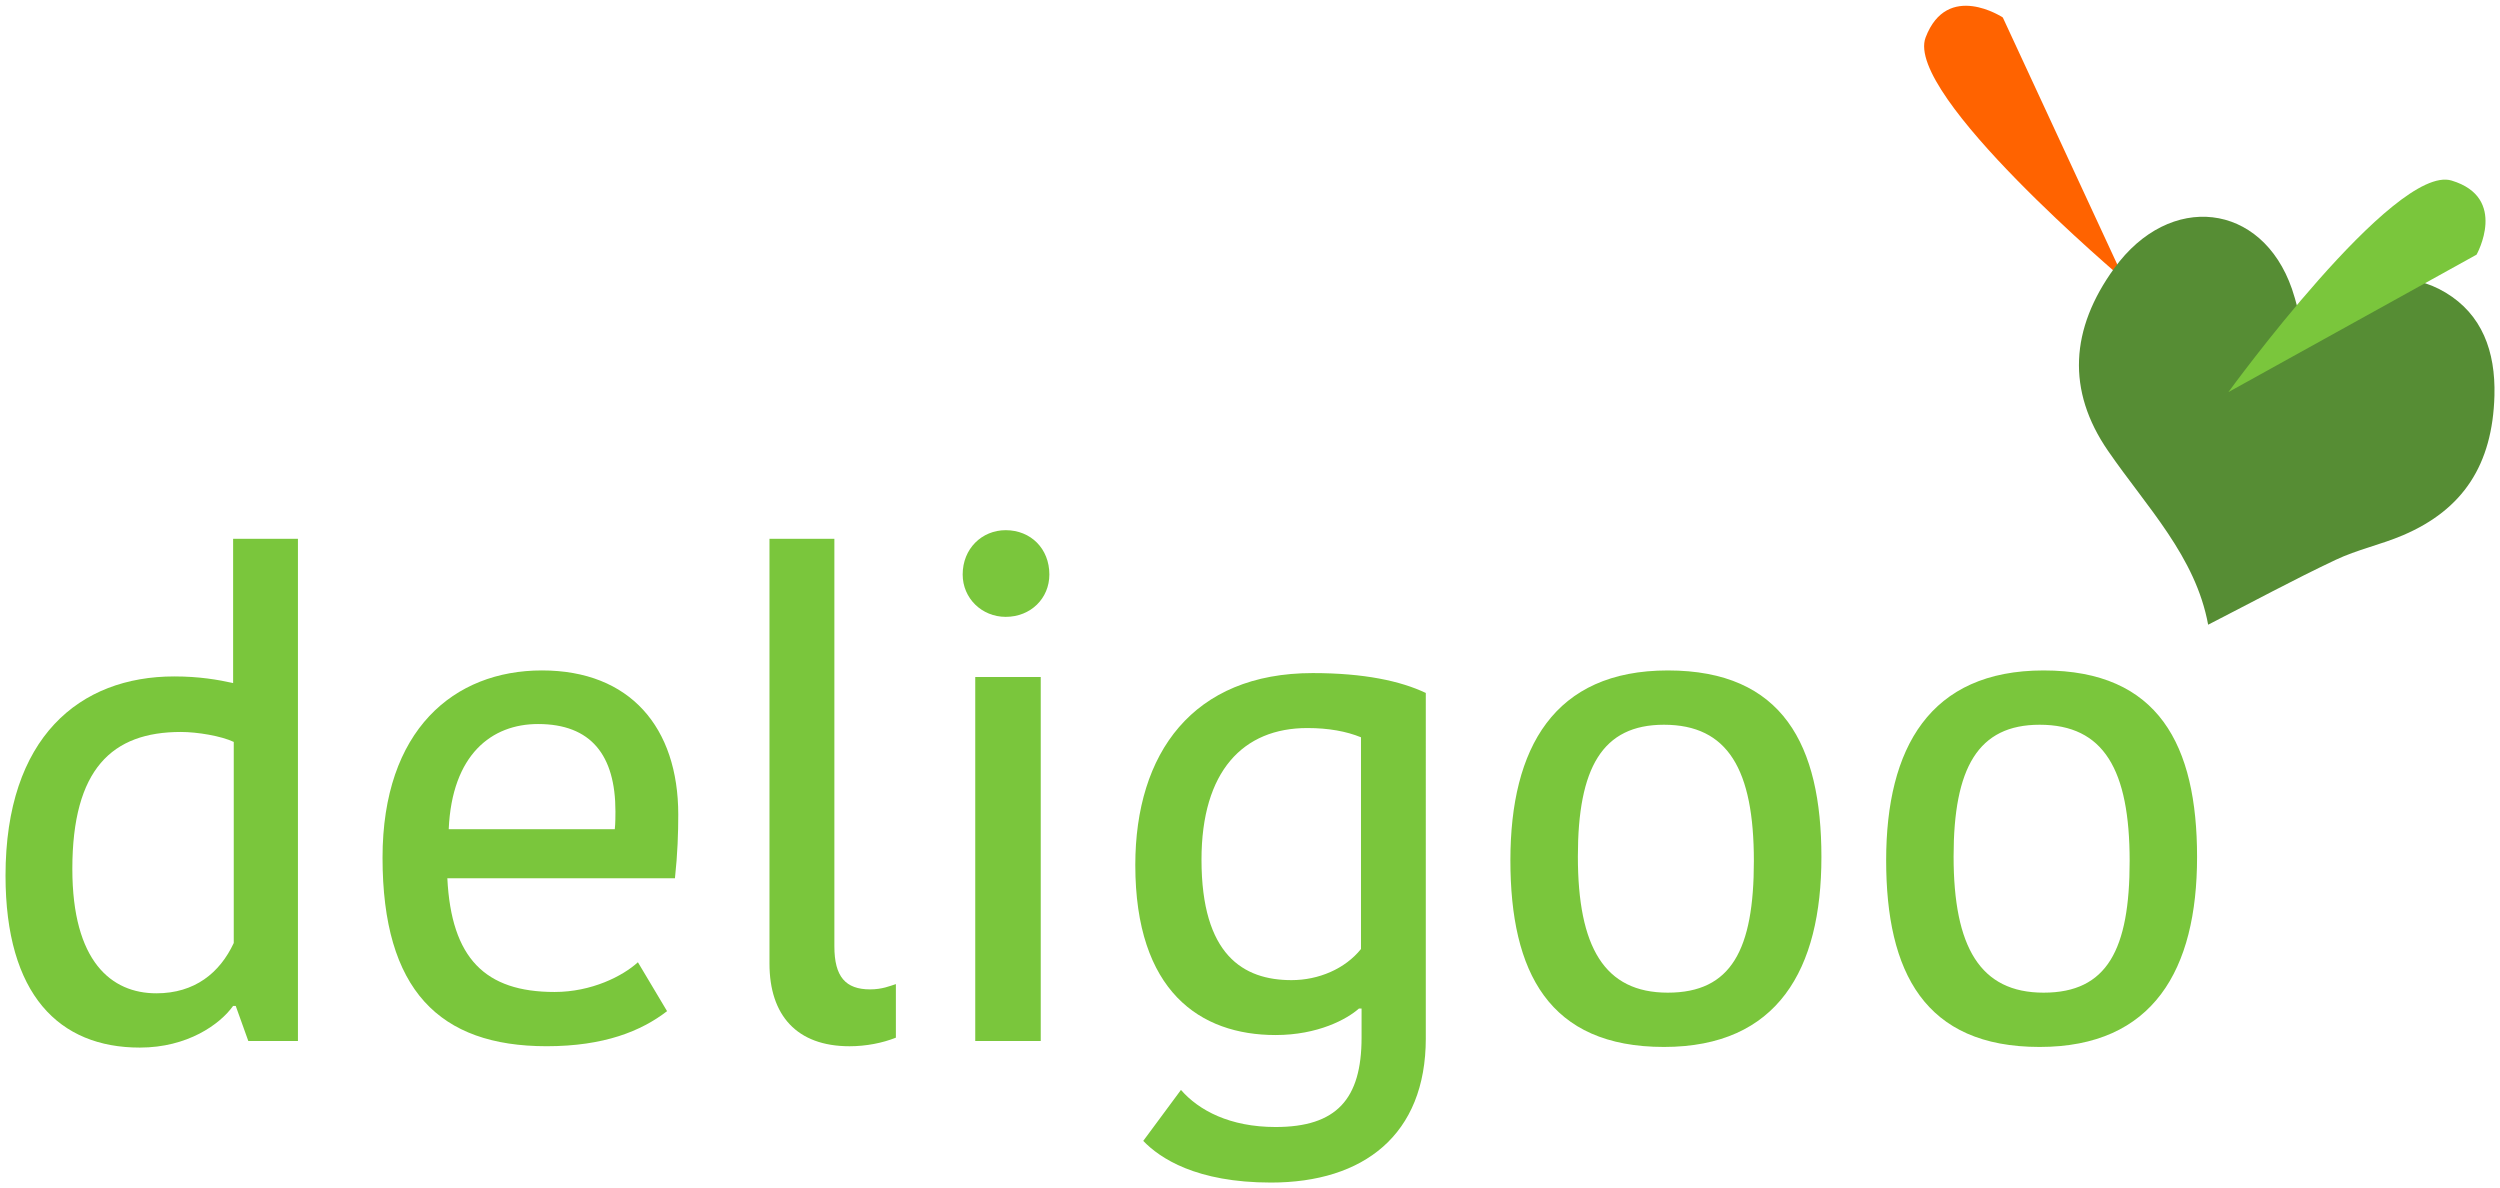 <?xml version="1.0" encoding="utf-8"?>
<!-- Generator: Adobe Illustrator 16.0.0, SVG Export Plug-In . SVG Version: 6.00 Build 0)  -->
<!DOCTYPE svg PUBLIC "-//W3C//DTD SVG 1.1//EN" "http://www.w3.org/Graphics/SVG/1.1/DTD/svg11.dtd">
<svg version="1.1" id="Ebene_1" xmlns="http://www.w3.org/2000/svg" xmlns:xlink="http://www.w3.org/1999/xlink" x="0px" y="0px"
	 width="192.5px" height="91.5px" viewBox="0 0 192.5 91.5" enable-background="new 0 0 192.5 91.5" xml:space="preserve">
<path fill="#FF6300" d="M163.588,21.568c0,0-16.98-14.316-15.316-18.684c1.669-4.371,5.945-1.538,5.945-1.538L163.588,21.568z"/>
<g>
	<g>
		<path fill="#7AC63C" d="M17.949,41.486h4.992v38.669h-3.822l-0.968-2.699h-0.202c-1.02,1.426-3.516,3.208-7.183,3.208
			c-6.216,0-10.341-4.072-10.341-13.244c0-10.648,5.704-15.335,12.992-15.335c1.935,0,3.362,0.253,4.533,0.51V41.486z
			 M17.999,72.612V57.127c-0.968-0.458-2.802-0.766-4.073-0.766c-5.299,0-8.356,2.855-8.356,10.547c0,7.133,3.007,9.577,6.469,9.577
			C14.992,76.485,16.927,74.912,17.999,72.612z"/>
		<path fill="#7AC63C" d="M51.364,77.859c-1.987,1.532-4.841,2.7-9.275,2.7c-8.252,0-12.634-4.327-12.634-14.518
			c0-9.836,5.502-14.418,12.276-14.418c6.778,0,10.495,4.382,10.495,11.106c0,1.377-0.05,3.007-0.255,4.895H34.445
			c0.305,6.164,2.905,8.758,8.256,8.758c2.852,0,5.245-1.22,6.418-2.289L51.364,77.859z M34.551,63.85h12.788
			c0.05-0.408,0.05-1.169,0.05-1.371c0-4.335-1.883-6.729-5.961-6.729C37.863,55.75,34.803,58.093,34.551,63.85z"/>
		<path fill="#7AC63C" d="M64.247,41.486v31.385c0,2.342,0.867,3.312,2.751,3.312c0.916,0,1.528-0.259,1.985-0.408V79.9
			c-1.018,0.408-2.292,0.661-3.567,0.661c-4.075,0-6.166-2.392-6.166-6.365v-32.71H64.247z"/>
		<path fill="#7AC63C" d="M77.438,40.824c1.936,0,3.363,1.425,3.363,3.412c0,1.833-1.428,3.262-3.363,3.262
			c-1.833,0-3.312-1.425-3.312-3.262C74.124,42.249,75.604,40.824,77.438,40.824z M75.094,52.131h5.043v28.024h-5.043V52.131z"/>
		<path fill="#7AC63C" d="M109.787,79.953c0,7.437-4.794,11.104-11.924,11.104c-5.758,0-8.56-1.883-9.833-3.208l2.904-3.925
			c1.375,1.58,3.769,2.856,7.287,2.856c4.687,0,6.62-2.143,6.62-6.88v-2.243h-0.203c-0.916,0.818-3.158,2.041-6.417,2.041
			c-5.811,0-10.803-3.361-10.803-13.094c0-8.611,4.432-14.777,13.656-14.777c3.972,0,6.775,0.611,8.712,1.53V79.953z
			 M100.666,56.059c-4.941,0-8.151,3.311-8.151,10.139c0,7.335,3.21,9.272,6.931,9.272c2.089,0,4.124-0.868,5.35-2.396V56.771
			C103.672,56.312,102.297,56.059,100.666,56.059z"/>
		<path fill="#7AC63C" d="M116.3,66.244c0-8.658,3.362-14.62,12.124-14.62c8.867,0,11.825,5.756,11.825,14.367
			c0,8.66-3.364,14.624-12.124,14.624C119.256,80.615,116.3,74.854,116.3,66.244z M128.42,76.435c4.896,0,6.628-3.311,6.628-10.135
			c0-7.033-1.986-10.495-6.927-10.495c-4.739,0-6.625,3.311-6.625,10.139C121.496,72.922,123.533,76.435,128.42,76.435z"/>
		<path fill="#7AC63C" d="M145.234,66.244c0-8.658,3.363-14.62,12.123-14.62c8.864,0,11.817,5.756,11.817,14.367
			c0,8.66-3.36,14.624-12.123,14.624C148.187,80.615,145.234,74.854,145.234,66.244z M157.357,76.435
			c4.894,0,6.626-3.311,6.626-10.135c0-7.033-1.986-10.495-6.932-10.495c-4.74,0-6.624,3.311-6.624,10.139
			C150.428,72.922,152.467,76.435,157.357,76.435z"/>
	</g>
</g>
<path fill="#568D34" d="M177.334,25.334c0.944-0.778,1.752-1.555,2.646-2.152c2.759-1.847,5.566-2.316,8.345-0.644
	c2.775,1.673,3.837,4.489,3.747,7.923c-0.144,5.313-2.408,8.772-7.032,10.748c-1.707,0.731-3.53,1.108-5.211,1.907
	c-3.218,1.521-6.37,3.228-9.802,4.987c-0.969-5.262-4.713-9.034-7.714-13.396c-3.187-4.633-2.912-9.369,0.491-14.058
	c4.271-5.896,11.357-5.077,13.674,1.591C176.808,23.195,177.024,24.206,177.334,25.334z"/>
<path fill="#7AC63C" d="M171.588,30.191c0,0,12.793-17.609,17.182-16.289c4.391,1.32,1.925,5.706,1.925,5.706L171.588,30.191z"/>
</svg>
